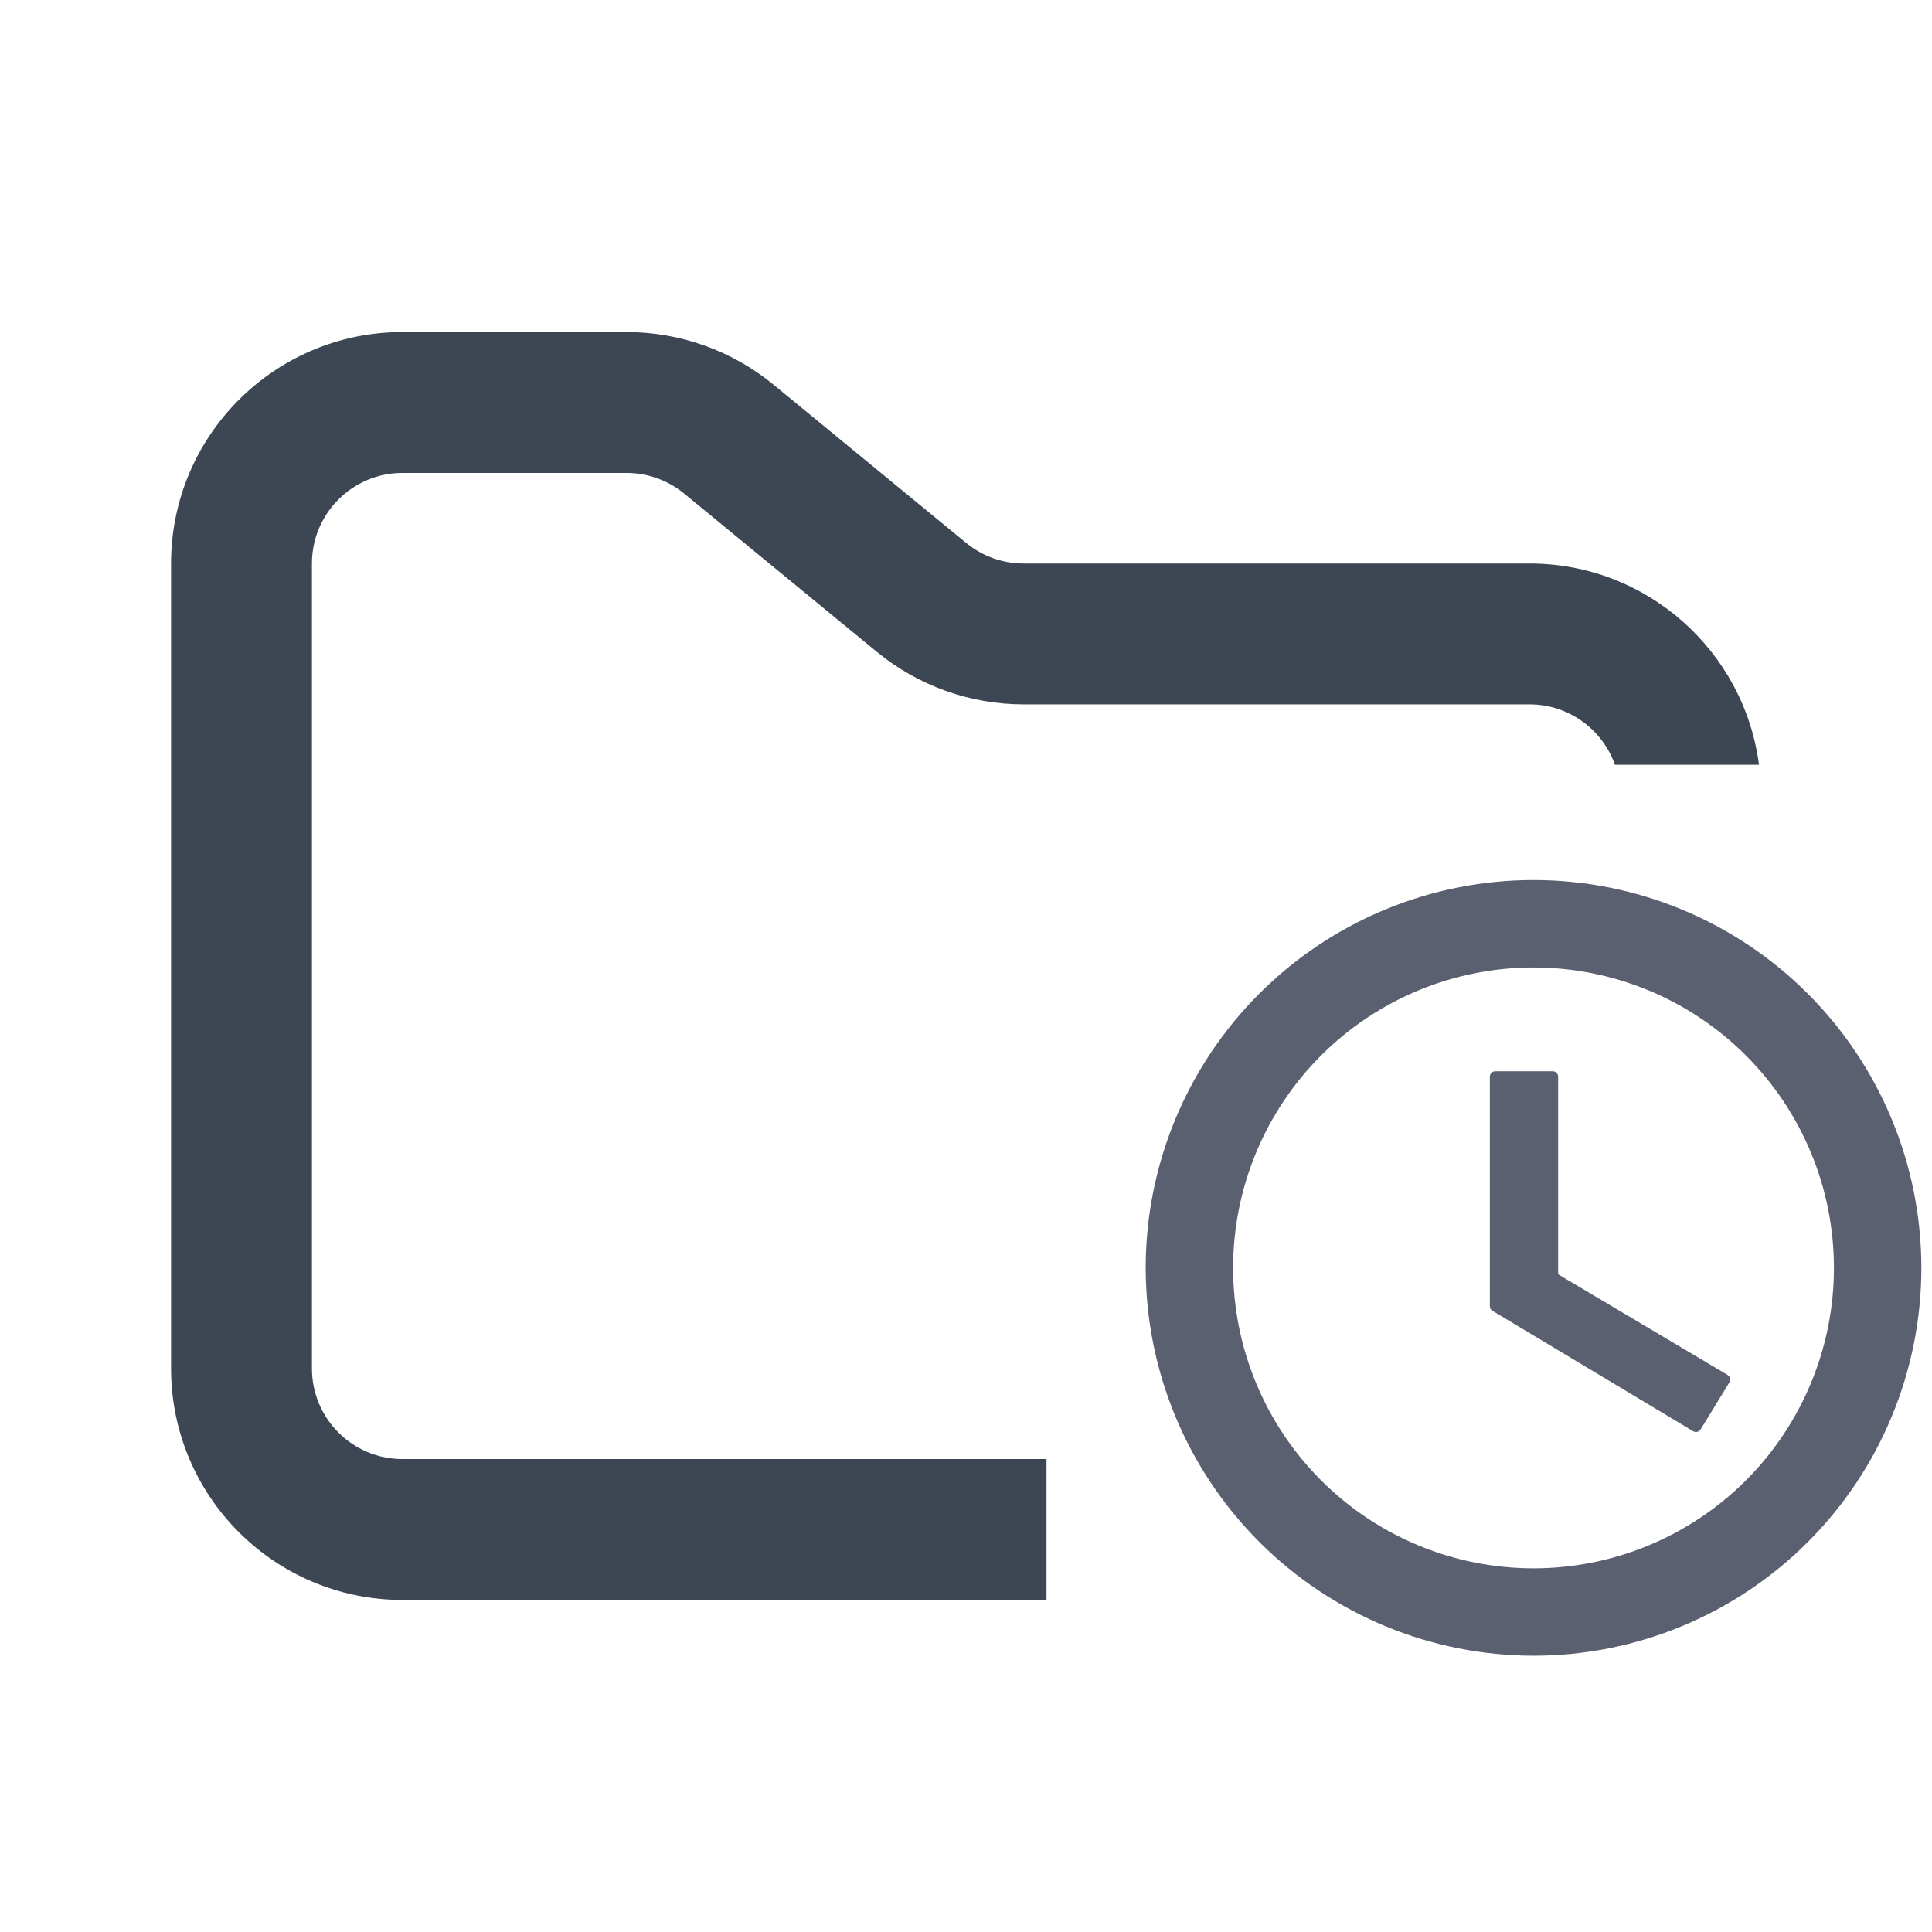 <svg width="48" height="48" viewBox="0 0 48 48" fill="none" xmlns="http://www.w3.org/2000/svg">
<path fill-rule="evenodd" clip-rule="evenodd" d="M10 8.25C6.824 8.25 4.25 10.824 4.25 14V34C4.25 37.176 6.824 39.75 10 39.75H26V36.25H10C8.757 36.25 7.75 35.243 7.75 34V14C7.75 12.757 8.757 11.75 10 11.75H15.568C16.089 11.75 16.593 11.931 16.996 12.261L21.782 16.193C22.811 17.038 24.101 17.5 25.432 17.5H38C38.98 17.5 39.813 18.126 40.122 19H43.702C43.334 16.179 40.921 14 38 14H25.432C24.911 14 24.407 13.819 24.004 13.489L19.218 9.557C18.189 8.712 16.899 8.25 15.568 8.25H10Z" fill="#3D4653"/>
<path fill-rule="evenodd" clip-rule="evenodd" d="M38.1 39.1C40.115 39.1 42.048 38.3 43.473 36.875C44.898 35.449 45.699 33.516 45.699 31.501C45.699 29.485 44.898 27.552 43.473 26.127C42.048 24.702 40.115 23.901 38.1 23.901C36.085 23.901 34.152 24.702 32.727 26.126C31.302 27.551 30.501 29.484 30.501 31.499C30.501 32.497 30.697 33.486 31.079 34.408C31.461 35.33 32.02 36.168 32.726 36.874C33.432 37.58 34.27 38.14 35.192 38.522C36.114 38.904 37.102 39.1 38.1 39.1ZM38.1 22C40.62 22 43.036 23.001 44.818 24.783C46.599 26.564 47.6 28.981 47.6 31.501C47.6 34.02 46.599 36.436 44.817 38.218C43.035 39.999 40.619 41 38.1 41C35.581 40.998 33.166 39.996 31.385 38.215C29.604 36.434 28.602 34.018 28.6 31.499C28.6 28.98 29.602 26.564 31.383 24.782C33.165 23.001 35.581 22 38.1 22ZM38.576 26.75V31.737L42.85 34.275L42.136 35.442L37.15 32.451V26.75H38.576Z" fill="#5B6071" stroke="#5B6071" stroke-width="0.271" stroke-linejoin="round"/>
</svg>
